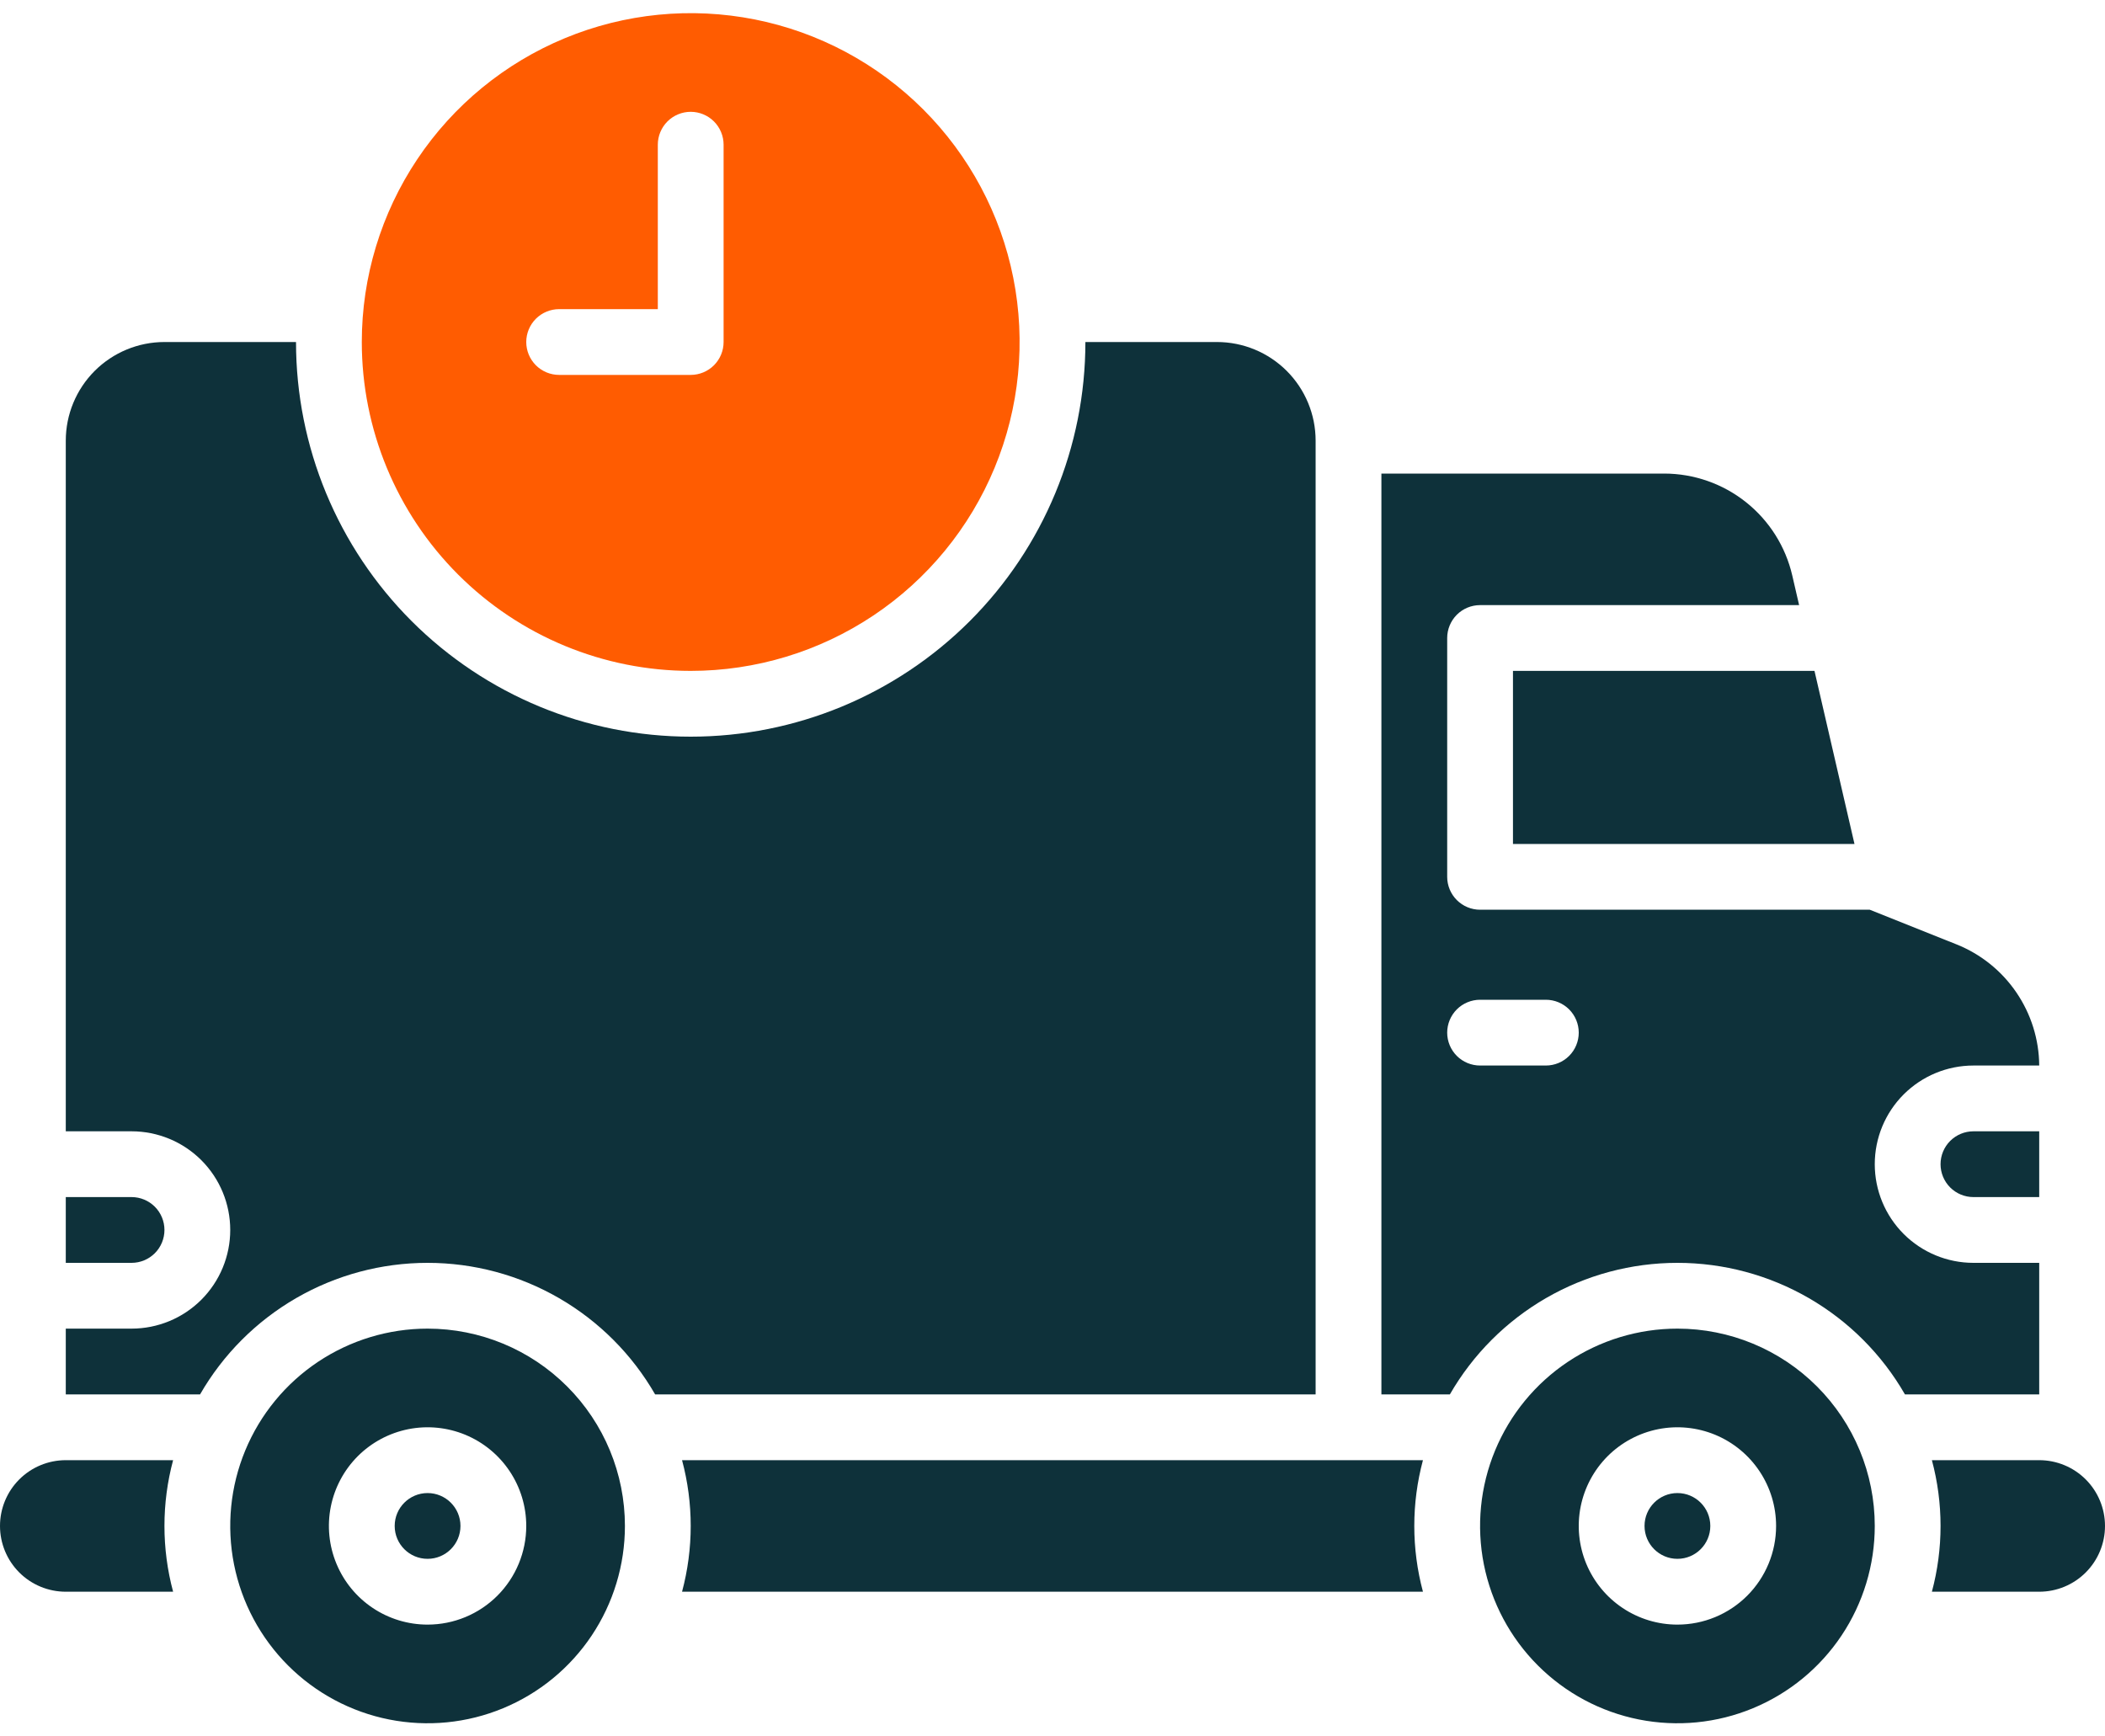 <svg width="80" height="66" viewBox="0 0 80 66" fill="none" xmlns="http://www.w3.org/2000/svg">
<path d="M6.25 46.75C6.25 46.419 6.118 46.1 5.884 45.866C5.649 45.632 5.332 45.5 5 45.5H2.5V48H5C5.332 48 5.649 47.868 5.884 47.634C6.118 47.4 6.25 47.081 6.25 46.75ZM73.75 44.25C73.75 44.581 73.882 44.9 74.116 45.134C74.35 45.368 74.668 45.5 75 45.5H77.5V43H75C74.668 43 74.35 43.132 74.116 43.366C73.882 43.6 73.75 43.919 73.75 44.25ZM57.5 32.078H70.479L68.959 25.5H57.5V32.078Z" fill="#0E313A"/>
<path d="M63.75 59.25C64.44 59.25 65 58.69 65 58C65 57.31 64.44 56.75 63.75 56.75C63.06 56.75 62.5 57.31 62.5 58C62.5 58.69 63.06 59.25 63.75 59.25Z" fill="#0E313A"/>
<path d="M63.75 50.5C62.267 50.5 60.817 50.94 59.583 51.764C58.35 52.588 57.389 53.759 56.821 55.13C56.253 56.5 56.105 58.008 56.394 59.463C56.684 60.918 57.398 62.254 58.447 63.303C59.496 64.352 60.832 65.067 62.287 65.356C63.742 65.645 65.25 65.497 66.62 64.929C67.991 64.361 69.162 63.4 69.986 62.167C70.81 60.933 71.25 59.483 71.25 58C71.25 56.011 70.46 54.103 69.053 52.697C67.647 51.29 65.739 50.5 63.75 50.5ZM63.75 61.75C63.008 61.75 62.283 61.53 61.667 61.118C61.05 60.706 60.569 60.12 60.285 59.435C60.002 58.75 59.927 57.996 60.072 57.268C60.217 56.541 60.574 55.873 61.098 55.348C61.623 54.824 62.291 54.467 63.018 54.322C63.746 54.177 64.5 54.252 65.185 54.535C65.87 54.819 66.456 55.3 66.868 55.917C67.28 56.533 67.5 57.258 67.5 58C67.5 58.995 67.105 59.948 66.402 60.652C65.698 61.355 64.745 61.75 63.75 61.75Z" fill="#0E313A"/>
<path d="M77.5 48H75C74.005 48 73.052 47.605 72.348 46.902C71.645 46.198 71.25 45.245 71.25 44.25C71.25 43.255 71.645 42.302 72.348 41.598C73.052 40.895 74.005 40.5 75 40.5H77.5C77.493 39.508 77.19 38.54 76.63 37.72C76.071 36.9 75.28 36.265 74.359 35.896L71.06 34.578H56.25C55.919 34.578 55.6 34.446 55.366 34.211C55.132 33.977 55 33.659 55 33.328V24.25C55 23.919 55.132 23.601 55.366 23.366C55.6 23.132 55.919 23 56.25 23H68.375L68.115 21.875C67.861 20.775 67.242 19.793 66.358 19.089C65.475 18.385 64.379 18.002 63.25 18H52.5V53H55.102C55.977 51.48 57.237 50.218 58.755 49.34C60.274 48.462 61.996 48 63.75 48C65.504 48 67.226 48.462 68.745 49.34C70.263 50.218 71.523 51.48 72.397 53H77.5V48ZM58.75 40.5H56.25C55.919 40.5 55.6 40.368 55.366 40.134C55.132 39.9 55 39.581 55 39.25C55 38.919 55.132 38.6 55.366 38.366C55.6 38.132 55.919 38 56.25 38H58.75C59.081 38 59.4 38.132 59.634 38.366C59.868 38.6 60 38.919 60 39.25C60 39.581 59.868 39.9 59.634 40.134C59.4 40.368 59.081 40.5 58.75 40.5ZM2.5 55.5C1.837 55.5 1.201 55.763 0.732 56.232C0.263 56.701 0 57.337 0 58C0 58.663 0.263 59.299 0.732 59.768C1.201 60.237 1.837 60.5 2.5 60.5H6.579C6.14 58.862 6.14 57.138 6.579 55.5H2.5ZM25.921 55.5C26.36 57.138 26.36 58.862 25.921 60.5H54.079C53.64 58.862 53.64 57.138 54.079 55.5H25.921ZM77.5 55.5H73.421C73.86 57.138 73.86 58.862 73.421 60.5H77.5C78.163 60.5 78.799 60.237 79.268 59.768C79.737 59.299 80 58.663 80 58C80 57.337 79.737 56.701 79.268 56.232C78.799 55.763 78.163 55.5 77.5 55.5Z" fill="#0E313A"/>
<path d="M16.25 59.25C16.94 59.25 17.5 58.69 17.5 58C17.5 57.31 16.94 56.75 16.25 56.75C15.56 56.75 15 57.31 15 58C15 58.69 15.56 59.25 16.25 59.25Z" fill="#0E313A"/>
<path d="M16.25 50.5C14.767 50.5 13.317 50.94 12.083 51.764C10.85 52.588 9.889 53.759 9.321 55.13C8.753 56.5 8.605 58.008 8.894 59.463C9.184 60.918 9.898 62.254 10.947 63.303C11.996 64.352 13.332 65.067 14.787 65.356C16.242 65.645 17.75 65.497 19.12 64.929C20.491 64.361 21.662 63.4 22.486 62.167C23.31 60.933 23.75 59.483 23.75 58C23.75 56.011 22.96 54.103 21.553 52.697C20.147 51.29 18.239 50.5 16.25 50.5ZM16.25 61.75C15.508 61.75 14.783 61.53 14.167 61.118C13.55 60.706 13.069 60.12 12.786 59.435C12.502 58.75 12.427 57.996 12.572 57.268C12.717 56.541 13.074 55.873 13.598 55.348C14.123 54.824 14.791 54.467 15.518 54.322C16.246 54.177 17 54.252 17.685 54.535C18.37 54.819 18.956 55.3 19.368 55.917C19.78 56.533 20 57.258 20 58C20 58.995 19.605 59.948 18.902 60.652C18.198 61.355 17.245 61.75 16.25 61.75Z" fill="#0E313A"/>
<path d="M50 16.75C50 15.755 49.605 14.802 48.902 14.098C48.198 13.395 47.245 13 46.25 13H41.25C41.25 16.978 39.67 20.794 36.857 23.607C34.044 26.42 30.228 28 26.25 28C22.272 28 18.456 26.42 15.643 23.607C12.83 20.794 11.25 16.978 11.25 13H6.25C5.255 13 4.302 13.395 3.598 14.098C2.895 14.802 2.5 15.755 2.5 16.75V43H5C5.995 43 6.948 43.395 7.652 44.098C8.355 44.802 8.75 45.755 8.75 46.75C8.75 47.745 8.355 48.698 7.652 49.402C6.948 50.105 5.995 50.5 5 50.5H2.5V53H7.603C8.477 51.48 9.737 50.218 11.255 49.34C12.774 48.462 14.496 48 16.25 48C18.004 48 19.726 48.462 21.245 49.34C22.763 50.218 24.023 51.48 24.898 53H50V16.75Z" fill="#0E313A"/>
<path d="M26.25 25.5C28.722 25.5 31.139 24.767 33.195 23.393C35.25 22.02 36.852 20.068 37.798 17.784C38.745 15.499 38.992 12.986 38.51 10.561C38.028 8.137 36.837 5.909 35.089 4.161C33.341 2.413 31.113 1.222 28.689 0.74C26.264 0.258 23.75 0.505 21.466 1.452C19.182 2.398 17.23 4 15.857 6.055C14.483 8.111 13.75 10.528 13.75 13C13.75 16.315 15.067 19.495 17.411 21.839C19.755 24.183 22.935 25.5 26.25 25.5ZM21.25 11.75H25V5.5C25 5.168 25.132 4.851 25.366 4.616C25.601 4.382 25.919 4.25 26.25 4.25C26.581 4.25 26.899 4.382 27.134 4.616C27.368 4.851 27.5 5.168 27.5 5.5V13C27.5 13.332 27.368 13.649 27.134 13.884C26.899 14.118 26.581 14.25 26.25 14.25H21.25C20.919 14.25 20.601 14.118 20.366 13.884C20.132 13.649 20 13.332 20 13C20 12.668 20.132 12.351 20.366 12.116C20.601 11.882 20.919 11.75 21.25 11.75Z" fill="#FF5C01"/>
</svg>
